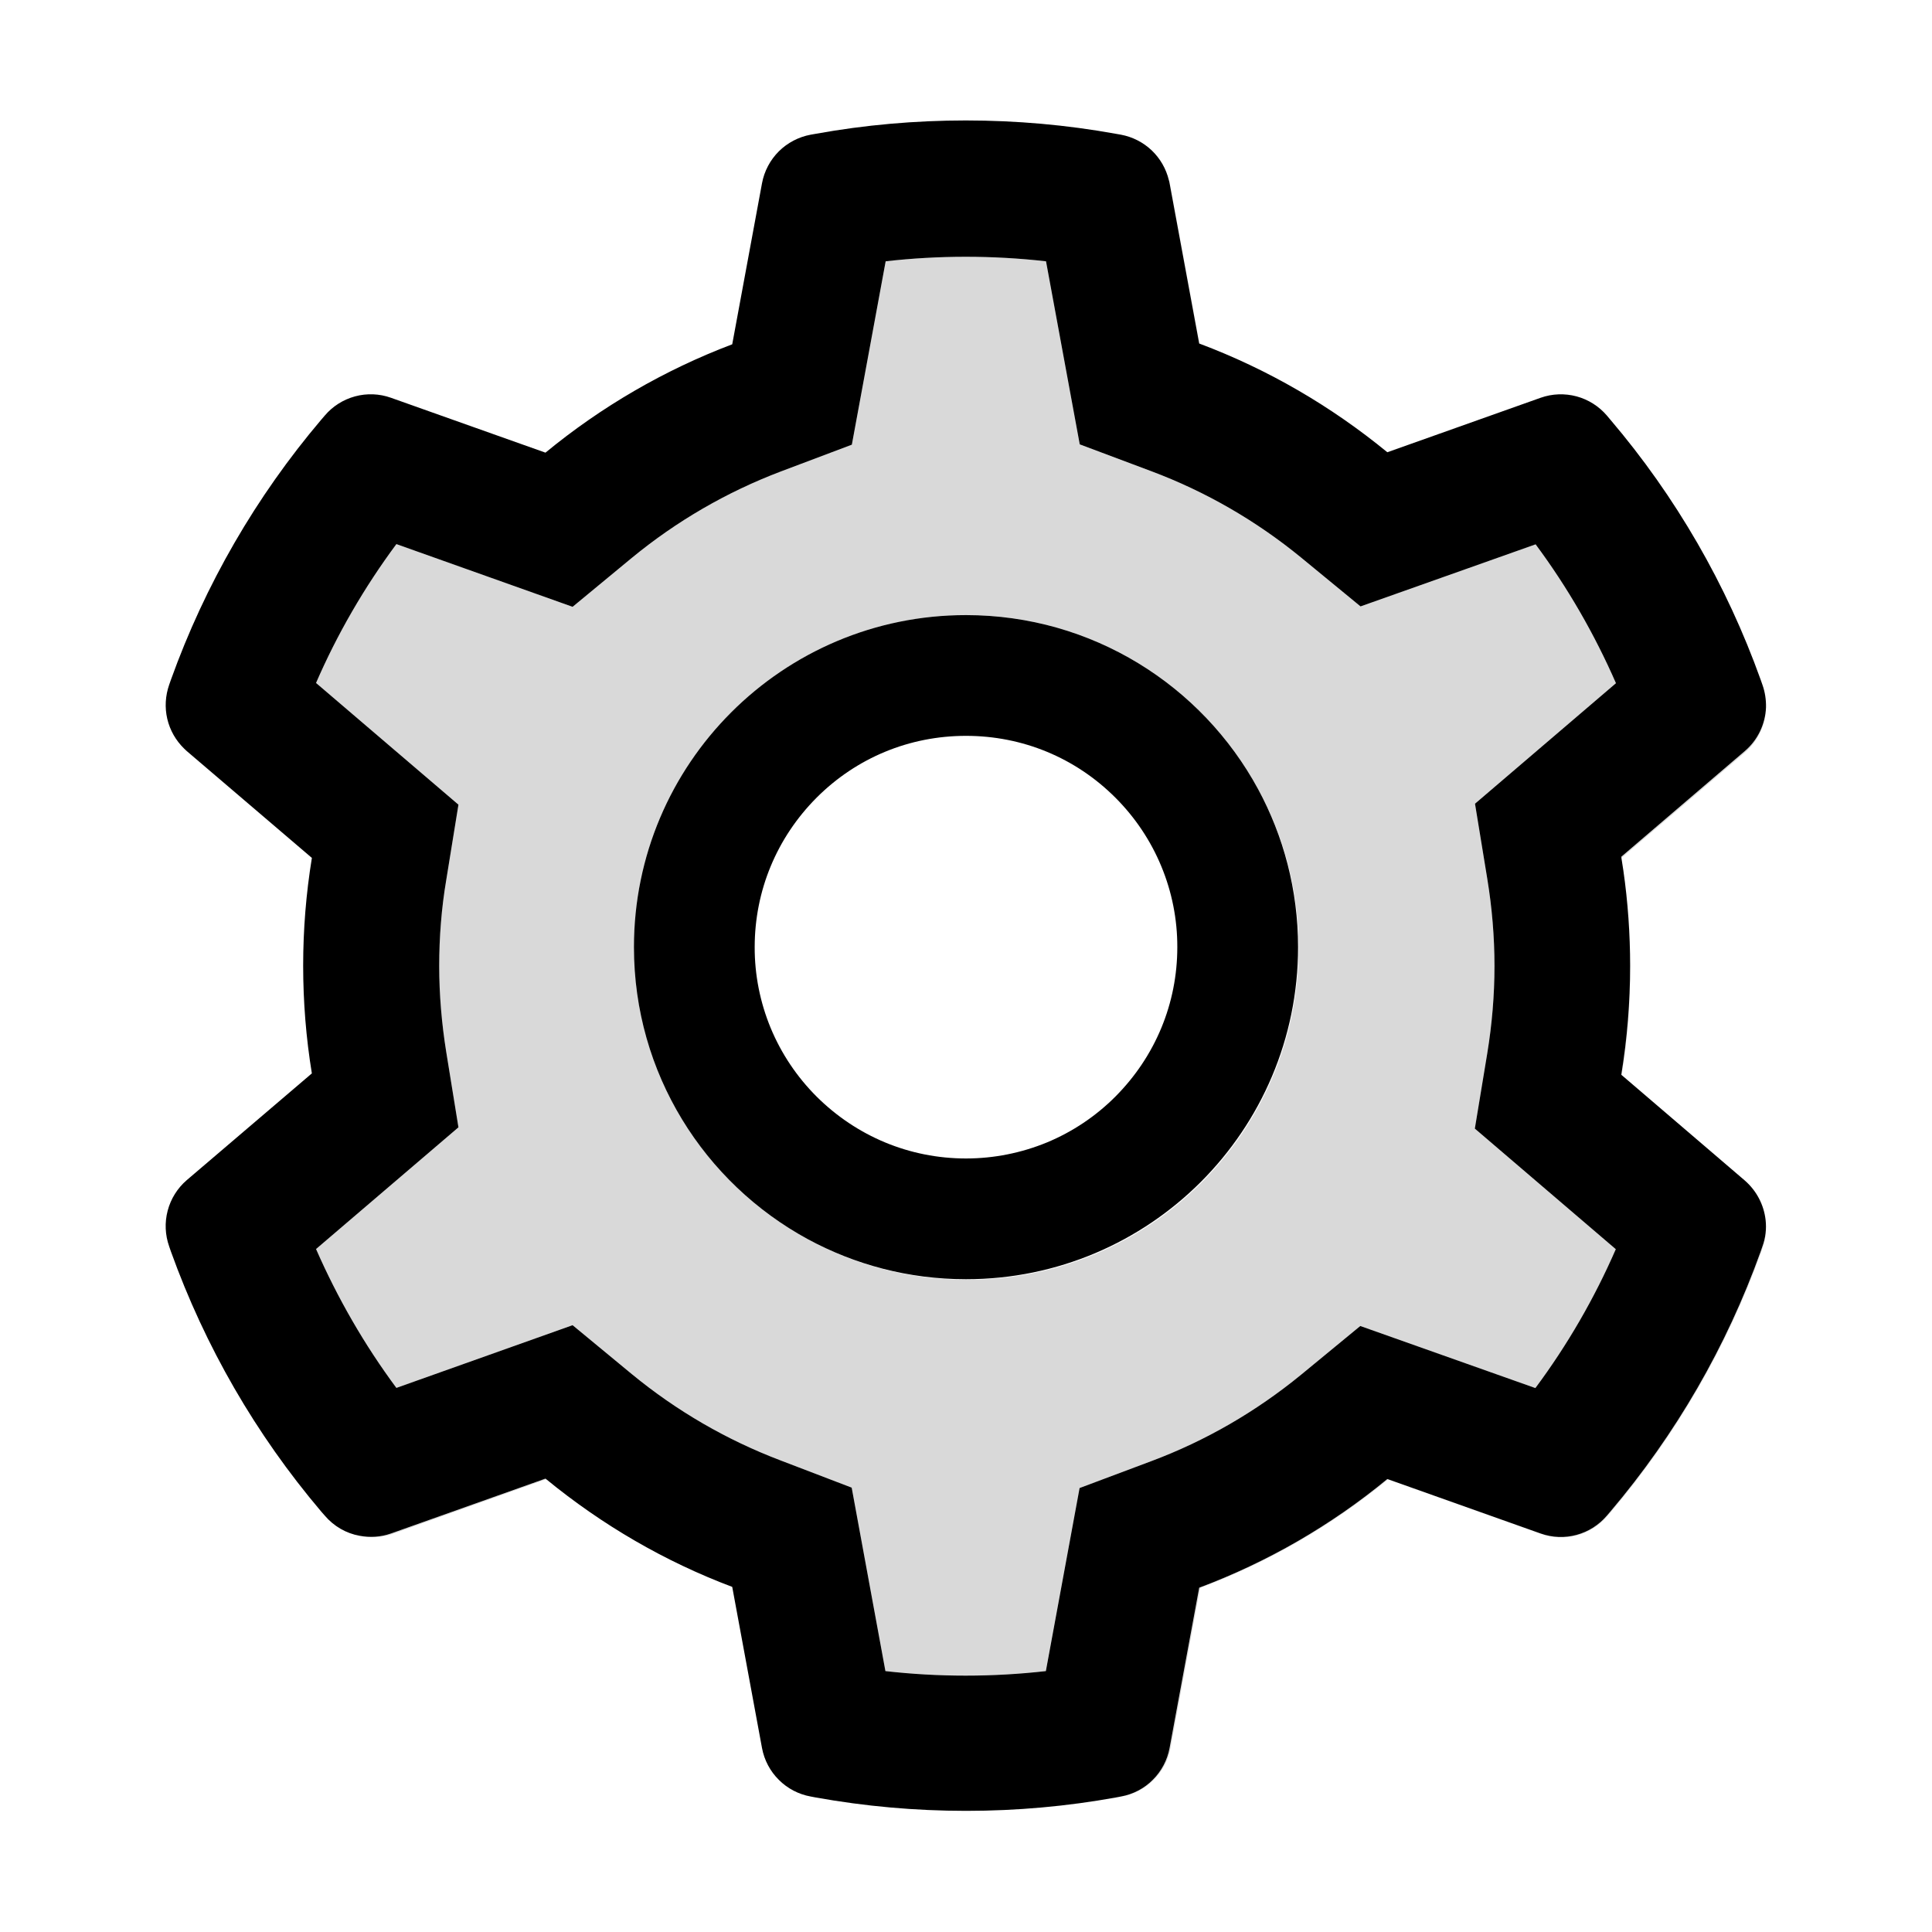 <svg width="24" height="24" viewBox="0 0 24 24" fill="none" xmlns="http://www.w3.org/2000/svg">
<path d="M20.14 13.352L20.145 13.355C20.217 12.912 20.252 12.459 20.252 12.012C20.252 11.611 20.222 11.208 20.166 10.814C20.222 11.206 20.25 11.602 20.25 11.998C20.25 12.452 20.212 12.907 20.14 13.352ZM2.32 9.33C2.309 9.321 2.299 9.312 2.287 9.3C2.304 9.316 2.32 9.333 2.339 9.349L3.874 10.659V10.657L2.32 9.33ZM14.897 4.268H14.899L14.536 2.304C14.531 2.28 14.527 2.259 14.52 2.238C14.522 2.25 14.527 2.264 14.529 2.276L14.897 4.268ZM16.163 17.077L16.898 16.472L19.073 17.243C19.472 16.706 19.807 16.13 20.072 15.518L18.321 14.02L18.476 13.081C18.534 12.727 18.565 12.363 18.565 12C18.565 11.637 18.534 11.273 18.476 10.919L18.323 9.984L20.074 8.487C19.807 7.877 19.474 7.298 19.076 6.762L16.901 7.533L16.165 6.928C15.605 6.469 14.979 6.108 14.306 5.855L13.413 5.52L12.994 3.246C12.332 3.171 11.664 3.171 11.002 3.246L10.582 5.524L9.694 5.859C9.026 6.112 8.405 6.473 7.849 6.93L7.113 7.537L4.924 6.759C4.526 7.296 4.191 7.873 3.926 8.484L5.695 9.996L5.543 10.934C5.484 11.283 5.456 11.641 5.456 12C5.456 12.356 5.487 12.717 5.543 13.066L5.695 14.004L3.926 15.516C4.193 16.125 4.526 16.704 4.924 17.241L7.113 16.462L7.849 17.07C8.405 17.527 9.026 17.887 9.694 18.141L10.58 18.48L10.999 20.759C11.66 20.834 12.333 20.834 12.991 20.759L13.411 18.485L14.304 18.15C14.979 17.897 15.602 17.536 16.163 17.077ZM12.012 15.898C11.297 15.898 10.624 15.715 10.036 15.394C8.749 14.695 7.875 13.334 7.875 11.766C7.875 9.488 9.722 7.641 12 7.641C13.568 7.641 14.93 8.515 15.628 9.802C15.949 10.387 16.132 11.06 16.132 11.777C16.132 14.053 14.287 15.898 12.012 15.898ZM4.856 19.05C4.727 19.095 4.594 19.104 4.467 19.078C4.601 19.106 4.741 19.102 4.877 19.055L6.785 18.375C6.783 18.373 6.778 18.37 6.776 18.368L4.856 19.05ZM21.675 9.33L20.14 10.643C20.14 10.648 20.142 10.655 20.142 10.659L21.675 9.349C21.841 9.206 21.935 9 21.938 8.787C21.93 8.993 21.837 9.192 21.675 9.33Z" fill="black" fill-opacity="0.15"/>
<path d="M21.933 15.155C21.945 15.265 21.933 15.377 21.893 15.485L21.872 15.546C21.448 16.727 20.815 17.822 20.004 18.778L19.962 18.827C19.863 18.944 19.732 19.027 19.585 19.067C19.438 19.107 19.282 19.101 19.139 19.05L17.233 18.373C16.535 18.949 15.745 19.405 14.897 19.723L14.529 21.715C14.501 21.865 14.428 22.003 14.32 22.11C14.212 22.218 14.074 22.29 13.924 22.317L13.861 22.329C13.248 22.44 12.627 22.495 12.005 22.495H12.012C12.637 22.495 13.263 22.439 13.873 22.329L13.936 22.317C14.086 22.29 14.224 22.218 14.332 22.11C14.44 22.003 14.513 21.865 14.541 21.715L14.909 19.725C15.757 19.406 16.54 18.954 17.243 18.377L19.146 19.055C19.29 19.105 19.445 19.111 19.592 19.072C19.739 19.032 19.87 18.948 19.969 18.832L20.011 18.783C20.826 17.82 21.452 16.734 21.877 15.556L21.898 15.495C21.935 15.384 21.947 15.267 21.933 15.155Z" fill="black" fill-opacity="0.15"/>
<path d="M16.125 11.766C16.125 11.056 15.944 10.385 15.628 9.802C14.93 8.515 13.568 7.641 12 7.641C9.722 7.641 7.875 9.488 7.875 11.766C7.875 13.334 8.749 14.695 10.036 15.394C10.62 15.71 11.287 15.891 12 15.891C14.278 15.891 16.125 14.044 16.125 11.766ZM9.375 11.766C9.375 11.065 9.649 10.406 10.144 9.909C10.641 9.412 11.299 9.141 12 9.141C12.701 9.141 13.359 9.412 13.856 9.909C14.1 10.153 14.294 10.442 14.426 10.761C14.558 11.079 14.626 11.421 14.625 11.766C14.625 12.466 14.351 13.125 13.856 13.622C13.613 13.866 13.323 14.06 13.005 14.192C12.686 14.323 12.345 14.391 12 14.391C11.299 14.391 10.641 14.116 10.144 13.622C9.9 13.378 9.706 13.089 9.574 12.771C9.442 12.452 9.374 12.11 9.375 11.766Z" fill="black"/>
<path d="M13.924 22.317C14.074 22.29 14.213 22.218 14.32 22.11C14.428 22.003 14.501 21.865 14.529 21.715L14.897 19.723C15.745 19.405 16.535 18.949 17.234 18.373L19.139 19.05C19.283 19.101 19.438 19.107 19.585 19.067C19.732 19.027 19.863 18.944 19.962 18.827L20.004 18.778C20.82 17.815 21.448 16.727 21.872 15.546L21.893 15.485C21.933 15.377 21.945 15.265 21.933 15.155C21.912 14.97 21.823 14.794 21.675 14.665L20.145 13.355L20.14 13.352C20.213 12.907 20.25 12.452 20.25 11.998C20.25 11.602 20.222 11.203 20.166 10.814C20.159 10.762 20.149 10.711 20.142 10.659C20.142 10.655 20.14 10.648 20.14 10.643L21.675 9.33C21.837 9.192 21.93 8.993 21.938 8.787C21.94 8.693 21.926 8.597 21.893 8.505L21.872 8.445C21.449 7.263 20.817 6.168 20.004 5.213L19.962 5.163C19.863 5.047 19.732 4.964 19.585 4.924C19.438 4.885 19.283 4.89 19.139 4.941L17.234 5.618C16.53 5.041 15.748 4.587 14.899 4.268H14.897L14.529 2.276C14.527 2.264 14.524 2.25 14.52 2.238C14.486 2.097 14.412 1.968 14.306 1.867C14.2 1.767 14.068 1.7 13.924 1.673L13.861 1.662C12.64 1.441 11.355 1.441 10.134 1.662L10.071 1.673C9.921 1.701 9.783 1.773 9.675 1.88C9.567 1.988 9.494 2.126 9.466 2.276L9.096 4.277C8.254 4.596 7.471 5.051 6.776 5.623L4.856 4.941C4.713 4.89 4.557 4.884 4.41 4.924C4.263 4.964 4.132 5.047 4.034 5.163L3.991 5.213C3.18 6.169 2.547 7.264 2.123 8.445L2.102 8.505C2.054 8.642 2.045 8.789 2.078 8.93C2.111 9.071 2.184 9.199 2.288 9.3C2.299 9.309 2.309 9.321 2.32 9.33L3.874 10.657V10.659C3.802 11.1 3.766 11.548 3.766 11.995C3.766 12.445 3.802 12.895 3.874 13.334L2.32 14.66C2.205 14.759 2.122 14.891 2.083 15.039C2.044 15.186 2.051 15.342 2.102 15.485L2.123 15.546C2.548 16.727 3.176 17.817 3.991 18.778L4.034 18.827C4.148 18.961 4.301 19.048 4.467 19.078C4.594 19.102 4.727 19.095 4.856 19.05L6.776 18.368C6.778 18.37 6.783 18.373 6.785 18.375C7.481 18.945 8.257 19.397 9.096 19.713L9.466 21.715C9.494 21.865 9.567 22.003 9.675 22.11C9.783 22.218 9.921 22.29 10.071 22.317L10.134 22.329C10.746 22.439 11.372 22.495 11.998 22.495H12.005C12.628 22.495 13.254 22.439 13.861 22.329L13.924 22.317ZM12.992 20.759C12.329 20.834 11.661 20.834 10.999 20.759L10.58 18.48L9.694 18.141C9.026 17.887 8.405 17.527 7.849 17.07L7.113 16.462L4.924 17.241C4.526 16.704 4.193 16.125 3.926 15.516L5.695 14.004L5.543 13.066C5.487 12.717 5.456 12.356 5.456 12C5.456 11.641 5.484 11.283 5.543 10.934L5.695 9.996L3.926 8.484C4.191 7.873 4.526 7.296 4.924 6.759L7.113 7.538L7.849 6.93C8.405 6.473 9.026 6.113 9.694 5.859L10.582 5.524L11.002 3.246C11.66 3.171 12.333 3.171 12.994 3.246L13.413 5.52L14.306 5.855C14.979 6.108 15.605 6.469 16.165 6.928L16.901 7.533L19.076 6.762C19.474 7.298 19.807 7.877 20.074 8.487L18.323 9.984L18.476 10.919C18.534 11.273 18.565 11.637 18.565 12C18.565 12.363 18.534 12.727 18.476 13.081L18.321 14.02L20.072 15.518C19.806 16.129 19.471 16.708 19.073 17.243L16.898 16.472L16.163 17.077C15.602 17.536 14.979 17.897 14.304 18.15L13.411 18.485L12.992 20.759Z" fill="black"/>
</svg>
